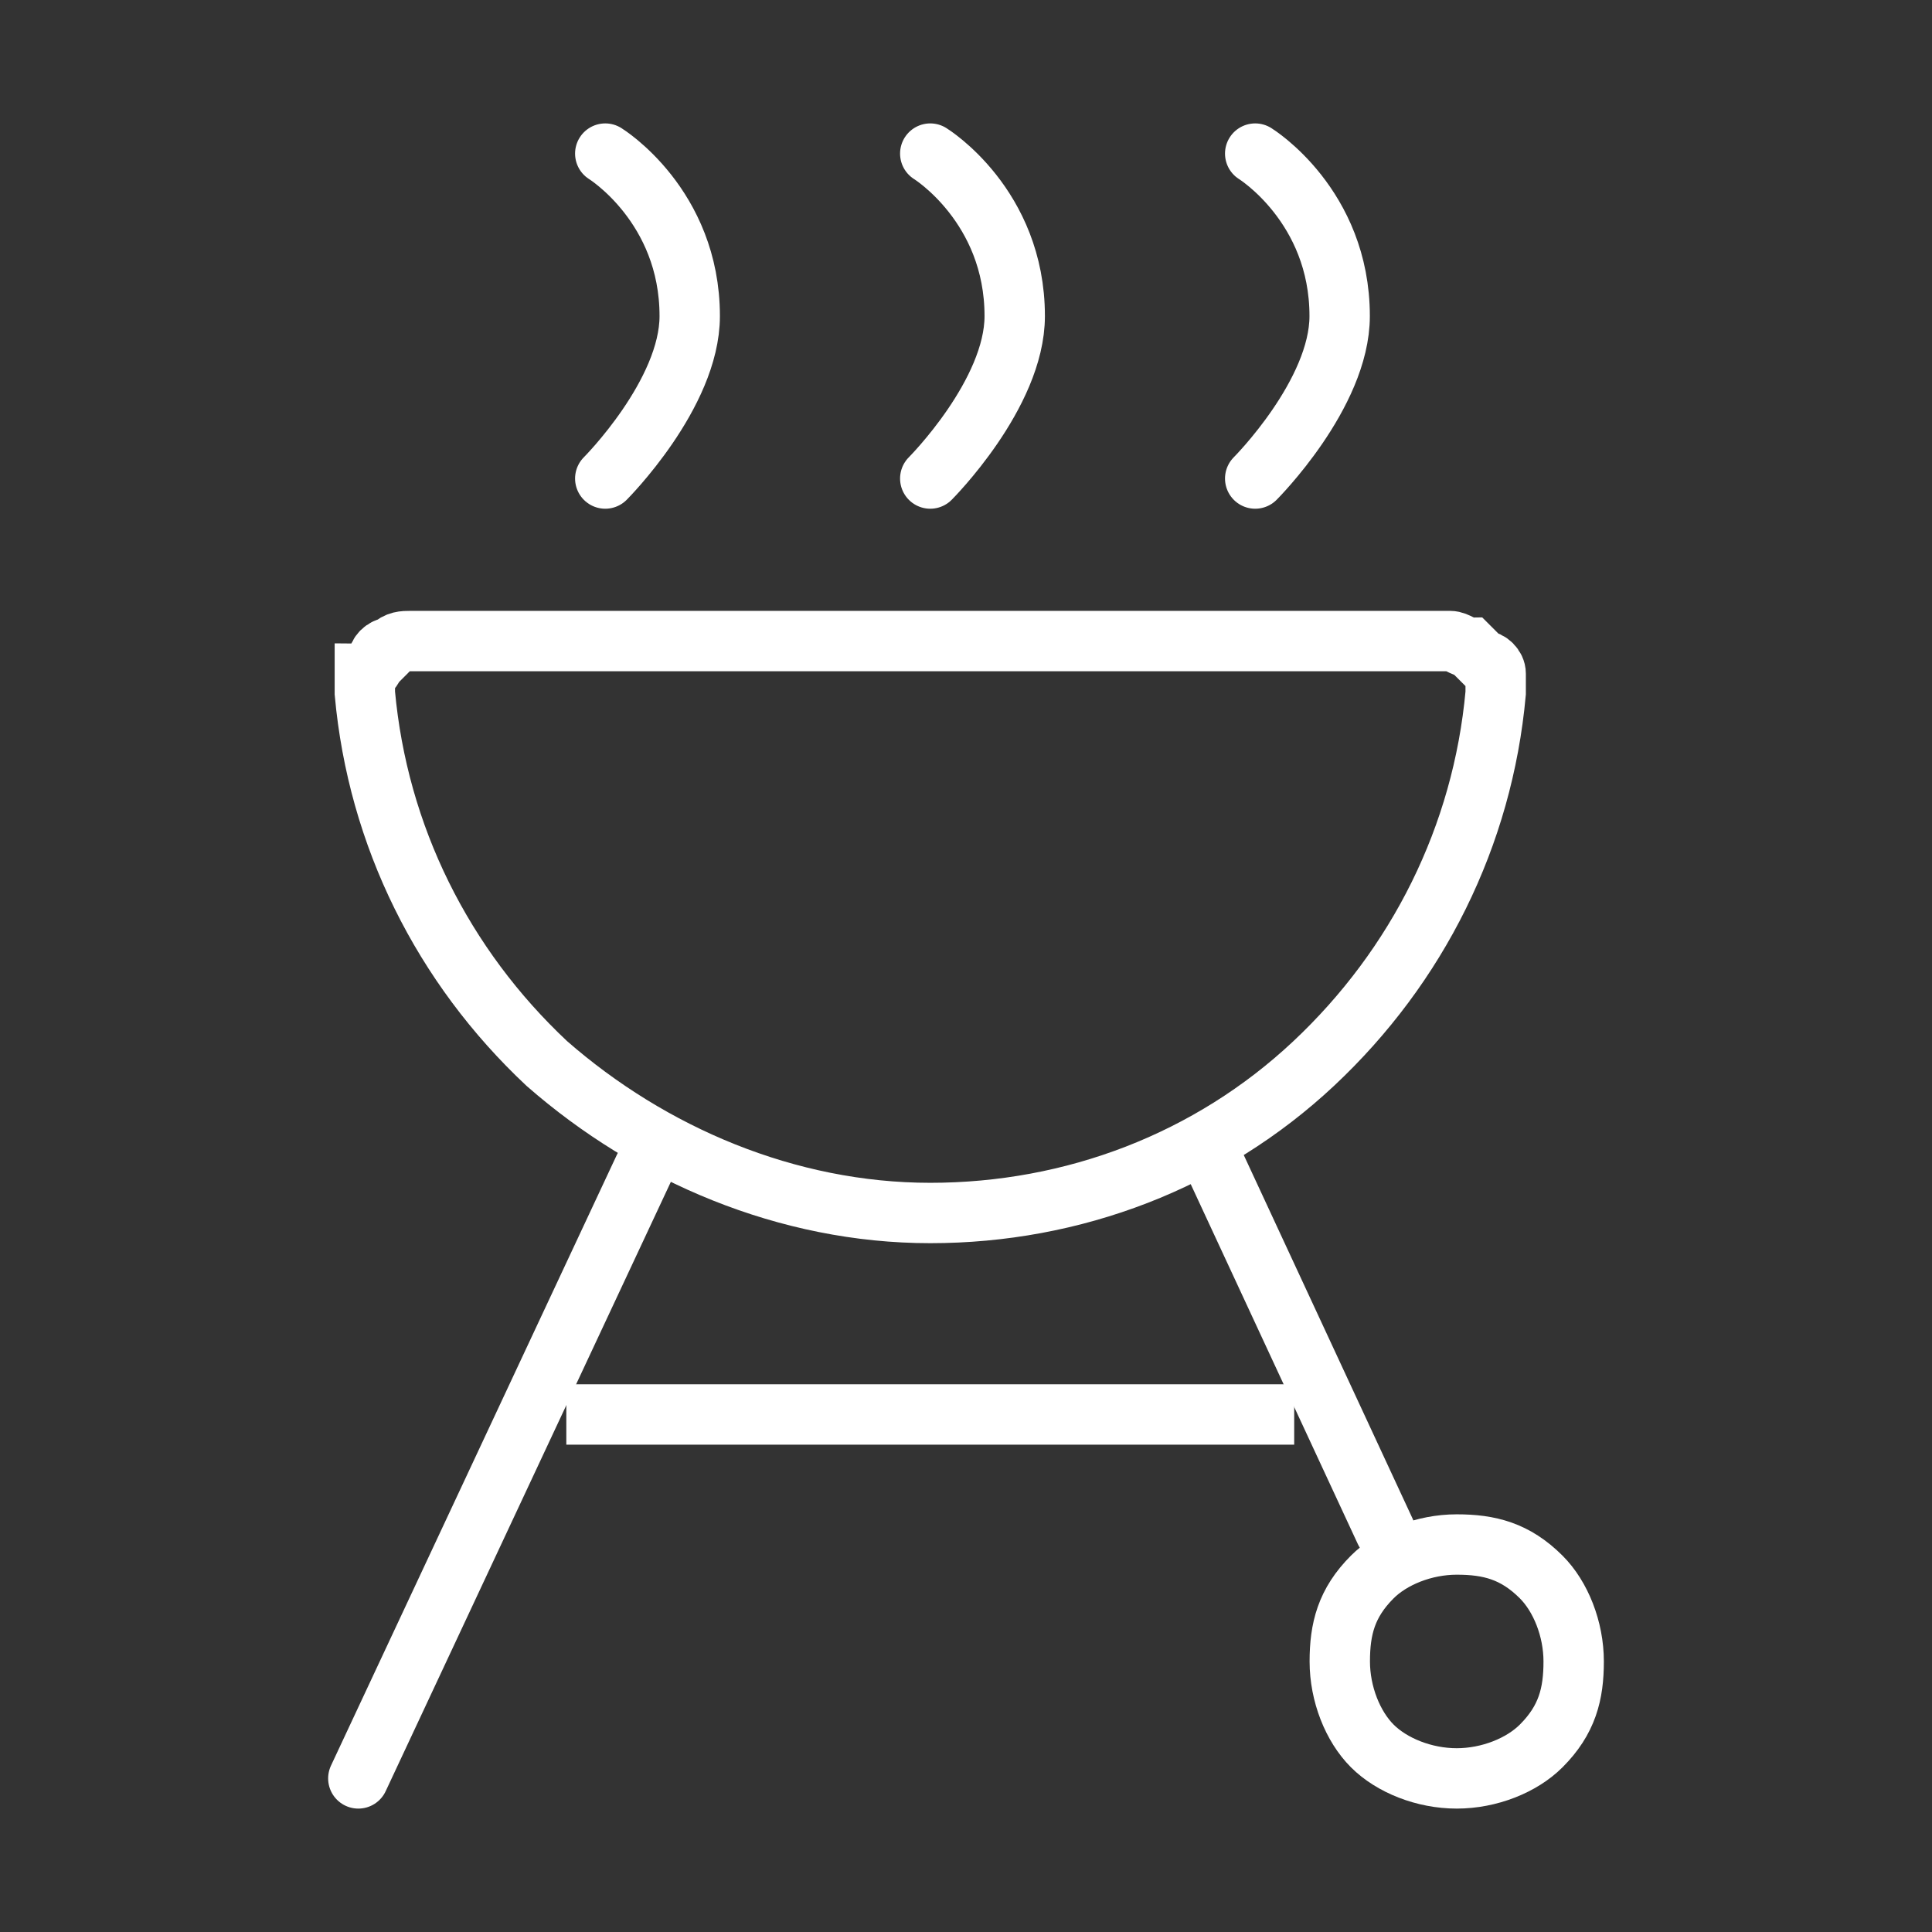 <?xml version="1.0" encoding="utf-8"?>
<!-- Generator: Adobe Illustrator 17.0.0, SVG Export Plug-In . SVG Version: 6.00 Build 0)  -->
<!DOCTYPE svg PUBLIC "-//W3C//DTD SVG 1.1//EN" "http://www.w3.org/Graphics/SVG/1.1/DTD/svg11.dtd">
<svg version="1.1" id="Layer_1" xmlns="http://www.w3.org/2000/svg" xmlns:xlink="http://www.w3.org/1999/xlink" x="0px" y="0px"
	 width="32px" height="32px" viewBox="0 0 32 32" enable-background="new 0 0 32 32" xml:space="preserve">
<rect x="0" y="0" width="32" height="32" fill="#333333" stroke="none"/>
<g>
	<path fill="none" stroke="#FFFFFF" stroke-linecap="round" stroke-linejoin="round" d="M10.671,19.337L5.935,29.456 M10.025,7.926
		c0,0,1.399-1.399,1.399-2.691c0-1.83-1.399-2.691-1.399-2.691 M15.408,7.926c0,0,1.399-1.399,1.399-2.691
		c0-1.83-1.399-2.691-1.399-2.691 M20.79,7.926c0,0,1.399-1.399,1.399-2.691c0-1.83-1.399-2.691-1.399-2.691"/>
	<path fill="none" stroke="#FFFFFF" stroke-linejoin="round" d="M21.436,23.428H9.38"/>
	<path fill="none" stroke="#FFFFFF" stroke-linecap="round" stroke-linejoin="round" d="M20.145,19.337l2.799,6.028 M24.128,29.456
		c0.538,0,1.076-0.215,1.399-0.538c0.431-0.431,0.538-0.861,0.538-1.399s-0.215-1.076-0.538-1.399
		c-0.431-0.431-0.861-0.538-1.399-0.538c-0.538,0-1.076,0.215-1.399,0.538c-0.431,0.431-0.538,0.861-0.538,1.399
		s0.215,1.076,0.538,1.399S23.589,29.456,24.128,29.456z"/>
	<path fill="none" stroke="#FFFFFF" d="M15.408,20.091c2.368,0,4.629-0.861,6.351-2.476c1.722-1.615,2.799-3.768,3.014-6.136
		c0-0.108,0-0.215,0-0.323c0-0.108-0.108-0.215-0.215-0.215c-0.108-0.108-0.108-0.108-0.215-0.215c-0.108,0-0.215-0.108-0.323-0.108
		H6.796c-0.108,0-0.215,0-0.323,0.108c-0.108,0-0.215,0.108-0.215,0.215c-0.108,0.108-0.108,0.215-0.215,0.215
		c0,0.108,0,0.215,0,0.323C6.258,13.847,7.334,16,9.057,17.615C10.779,19.122,13.04,20.091,15.408,20.091L15.408,20.091z"/>
</g>
</svg>
